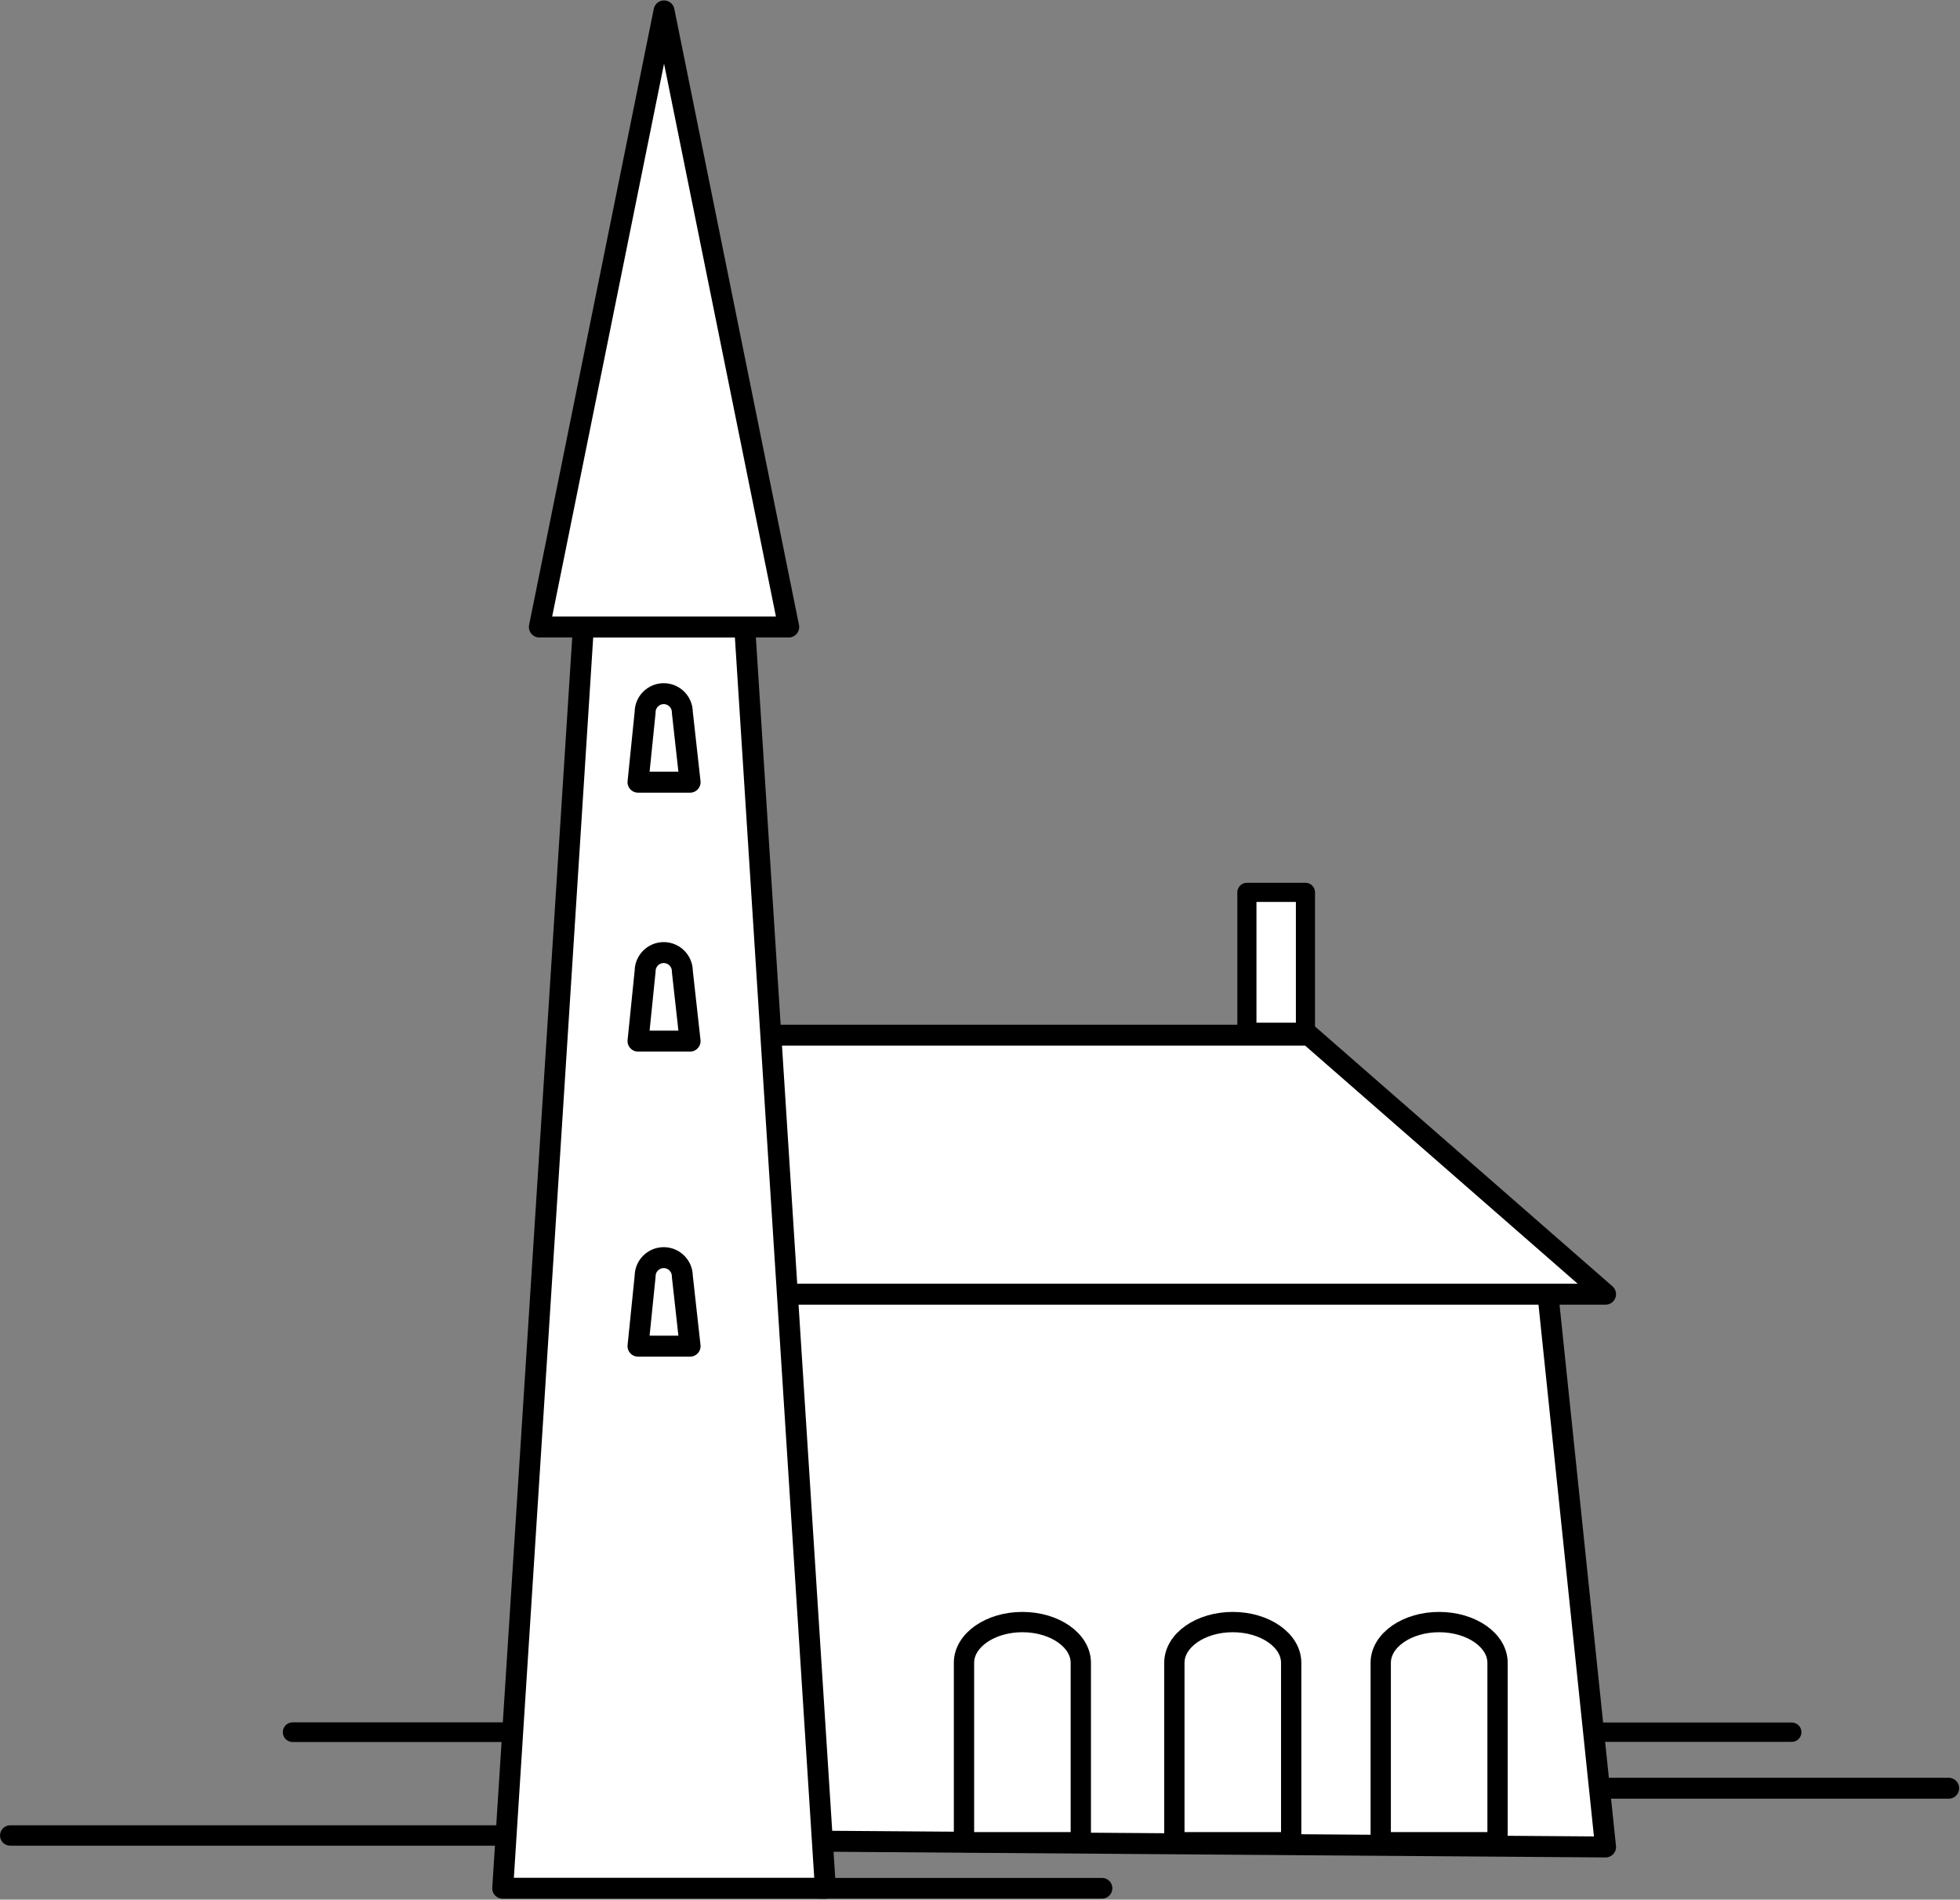 <svg width="936" height="907" viewBox="0 0 936 907" fill="none" xmlns="http://www.w3.org/2000/svg">
<rect x="0" y="0" width="936" height="907" fill="#808080" stroke="none"/>
<path d="M766.74 853.808H930.592" stroke="black" stroke-width="9.999" stroke-miterlimit="1.5" stroke-linecap="round" stroke-linejoin="round"/>
<path d="M139.75 827.047H240.069" stroke="black" stroke-width="9.382" stroke-miterlimit="1.5" stroke-linecap="round" stroke-linejoin="round"/>
<path d="M4.878 876.368H240.067" stroke="black" stroke-width="9.727" stroke-miterlimit="1.5" stroke-linecap="round" stroke-linejoin="round"/>
<path d="M391.554 901.57H526.257" stroke="black" stroke-width="9.882" stroke-miterlimit="1.5" stroke-linecap="round" stroke-linejoin="round"/>
<path d="M761.608 827.047H855.658" stroke="black" stroke-width="9.23" stroke-miterlimit="1.5" stroke-linecap="round" stroke-linejoin="round"/>
<path fill-rule="evenodd" clip-rule="evenodd" d="M766.74 881.855L317.117 878.552L340.895 592.818L737.235 599.009L766.74 881.855Z" fill="white" stroke="black" stroke-width="9.997" stroke-miterlimit="1.5" stroke-linecap="round" stroke-linejoin="round"/>
<path fill-rule="evenodd" clip-rule="evenodd" d="M460.354 793.809C460.451 783.127 472.912 774.472 488.246 774.472C503.642 774.472 516.141 783.193 516.141 793.94V879.594H460.354V793.94V793.809Z" fill="white" stroke="black" stroke-width="9.693" stroke-miterlimit="1.5" stroke-linecap="round" stroke-linejoin="round"/>
<path fill-rule="evenodd" clip-rule="evenodd" d="M560.821 793.809C560.918 783.127 573.379 774.472 588.713 774.472C604.109 774.472 616.608 783.193 616.608 793.94V879.594H560.821V793.94V793.809Z" fill="white" stroke="black" stroke-width="9.693" stroke-miterlimit="1.5" stroke-linecap="round" stroke-linejoin="round"/>
<path fill-rule="evenodd" clip-rule="evenodd" d="M659.369 793.809C659.466 783.127 671.927 774.472 687.261 774.472C702.657 774.472 715.156 783.193 715.156 793.94V879.594H659.369V793.94V793.809Z" fill="white" stroke="black" stroke-width="9.693" stroke-miterlimit="1.5" stroke-linecap="round" stroke-linejoin="round"/>
<path fill-rule="evenodd" clip-rule="evenodd" d="M766.74 617.924H340.895L342.009 494.261H625.163L766.74 617.924Z" fill="white" stroke="black" stroke-width="10.001" stroke-miterlimit="1.5" stroke-linecap="round" stroke-linejoin="round"/>
<path fill-rule="evenodd" clip-rule="evenodd" d="M394.167 901.571H240.068L278.593 299.372H355.641L394.167 901.571Z" fill="white" stroke="black" stroke-width="9.998" stroke-miterlimit="1.5" stroke-linecap="round" stroke-linejoin="round"/>
<path fill-rule="evenodd" clip-rule="evenodd" d="M308.081 340.024C308.111 335.148 312.08 331.197 316.964 331.197C321.867 331.197 325.848 335.178 325.848 340.082L329.557 373.463H304.679L308.081 340.082V340.024Z" fill="white" stroke="black" stroke-width="10" stroke-miterlimit="1.5" stroke-linecap="round" stroke-linejoin="round"/>
<path fill-rule="evenodd" clip-rule="evenodd" d="M308.081 463.642C308.111 458.766 312.08 454.815 316.964 454.815C321.867 454.815 325.848 458.797 325.848 463.7L329.557 497.081H304.679L308.081 463.7V463.642Z" fill="white" stroke="black" stroke-width="10" stroke-miterlimit="1.5" stroke-linecap="round" stroke-linejoin="round"/>
<path fill-rule="evenodd" clip-rule="evenodd" d="M308.081 609.293C308.111 604.417 312.08 600.467 316.964 600.467C321.867 600.467 325.848 604.448 325.848 609.351L329.557 642.733H304.679L308.081 609.351V609.293Z" fill="white" stroke="black" stroke-width="10" stroke-miterlimit="1.5" stroke-linecap="round" stroke-linejoin="round"/>
<path fill-rule="evenodd" clip-rule="evenodd" d="M317.117 5.208L376.659 299.372H257.574L317.117 5.208Z" fill="white" stroke="black" stroke-width="9.997" stroke-miterlimit="1.5" stroke-linecap="round" stroke-linejoin="round"/>
<path d="M623.421 426.067H595.458V492.849H623.421V426.067Z" fill="white" stroke="black" stroke-width="9.134" stroke-miterlimit="1.5" stroke-linecap="round" stroke-linejoin="round"/>
</svg>
